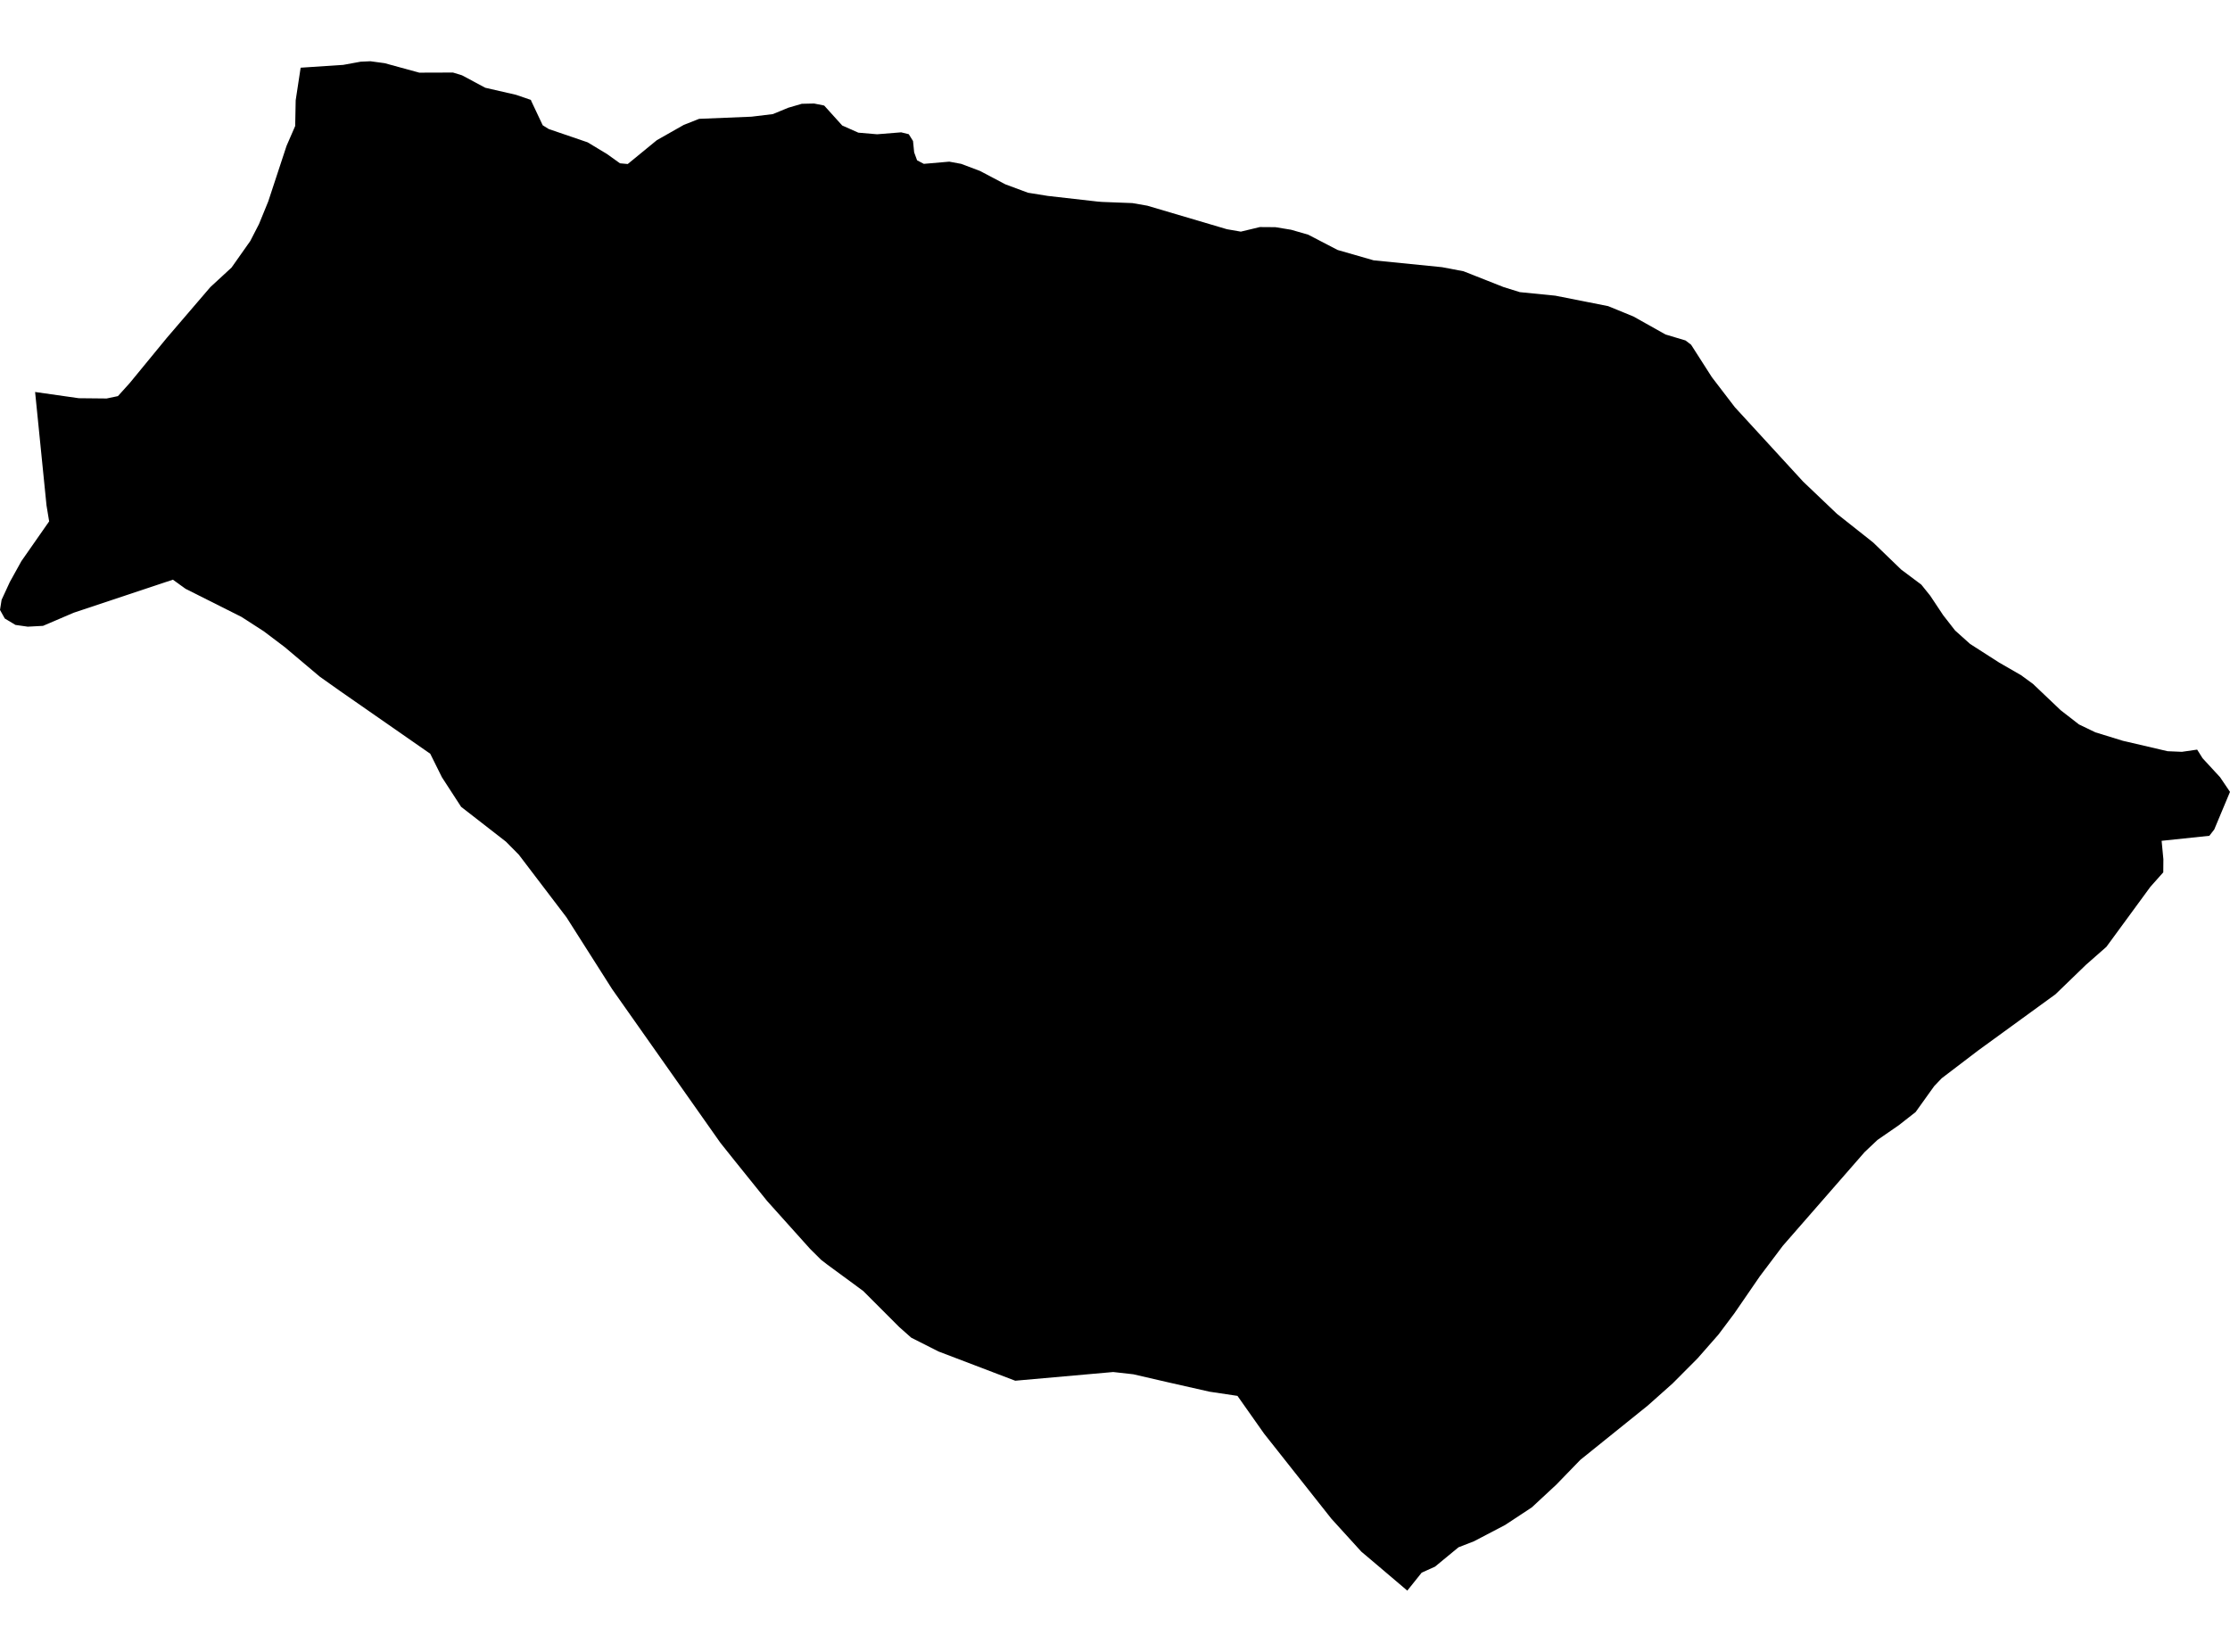 <?xml version='1.0'?>
<svg  baseProfile = 'tiny' width = '540' height = '400' stroke-linecap = 'round' stroke-linejoin = 'round' version='1.1' xmlns='http://www.w3.org/2000/svg'>
<path id='4501001001' title='4501001001'  d='M 532.047 181.519 533.355 183.601 537.598 188.204 540 191.754 536.184 200.867 534.996 202.388 523.441 203.603 523.868 208.073 523.841 211.235 520.719 214.745 510.07 229.276 505.093 233.652 497.754 240.751 479.033 254.362 470.187 261.1 468.358 263.022 463.875 269.28 459.805 272.469 454.641 276.032 451.519 278.98 431.73 301.651 426.166 309.03 419.975 318.037 416.132 323.161 411.075 328.925 405.03 334.997 399.039 340.334 382.68 353.504 376.862 359.509 370.924 365.02 364.466 369.276 356.94 373.213 353.177 374.68 347.493 379.364 344.264 380.818 340.781 385.168 331.947 377.669 329.652 375.735 322.407 367.768 306.101 347.153 299.656 338.012 292.891 336.998 282.696 334.69 274.437 332.782 269.566 332.235 245.842 334.343 227.254 327.257 220.662 323.922 217.74 321.333 209.04 312.62 200.287 306.188 198.819 305.054 196.163 302.412 185.742 290.803 177.91 281.075 174.44 276.725 148.233 239.524 137.172 222.124 125.616 206.939 122.507 203.803 111.659 195.37 107.015 188.218 104.186 182.52 82.41 167.375 77.419 163.839 68.919 156.674 63.862 152.857 58.485 149.388 45.021 142.623 44.688 142.409 41.872 140.368 17.84 148.374 10.421 151.55 6.725 151.75 3.736 151.323 1.161 149.775 0 147.693 0.387 145.251 2.375 140.941 5.177 135.884 11.902 126.25 11.262 122.381 8.5 94.92 19.081 96.427 25.82 96.494 28.555 95.92 31.411 92.758 40.418 81.79 50.946 69.513 56.07 64.79 60.606 58.358 62.715 54.262 64.956 48.778 69.386 35.327 71.481 30.51 71.601 24.292 72.802 16.393 83.104 15.712 87.334 14.938 89.709 14.832 93.138 15.299 101.531 17.594 109.697 17.567 111.872 18.234 117.517 21.25 124.949 22.958 128.565 24.199 128.632 24.426 131.421 30.337 132.875 31.244 142.282 34.46 146.979 37.289 150.128 39.544 152.01 39.717 159.042 33.953 165.58 30.243 169.303 28.776 181.979 28.255 187.157 27.628 190.866 26.094 194.162 25.133 197.138 25.066 199.579 25.56 203.943 30.39 207.852 32.125 212.389 32.512 218.22 32.045 220.062 32.498 221.089 34.14 221.369 36.902 222.077 38.823 223.705 39.677 229.869 39.144 232.751 39.677 237.315 41.399 243.466 44.641 248.924 46.669 253.741 47.443 265.857 48.818 266.911 48.898 271.381 49.071 274.21 49.178 277.813 49.805 297.094 55.503 300.47 56.09 305.087 54.982 308.836 55.009 312.653 55.636 316.776 56.824 323.915 60.533 332.641 63.042 349.187 64.696 354.391 65.684 364.092 69.513 368.028 70.741 376.608 71.595 389.418 74.13 395.543 76.639 403.322 81.002 408.152 82.443 409.5 83.471 414.531 91.33 420.108 98.616 436.641 116.63 444.82 124.422 453.587 131.361 460.366 137.912 465.249 141.569 467.398 144.237 470.547 148.974 473.442 152.684 477.058 155.926 484.051 160.41 489.415 163.505 492.283 165.6 498.995 171.979 503.425 175.421 507.388 177.329 514.06 179.384 524.882 181.906 528.351 182.053 532.047 181.519 Z' />
</svg>